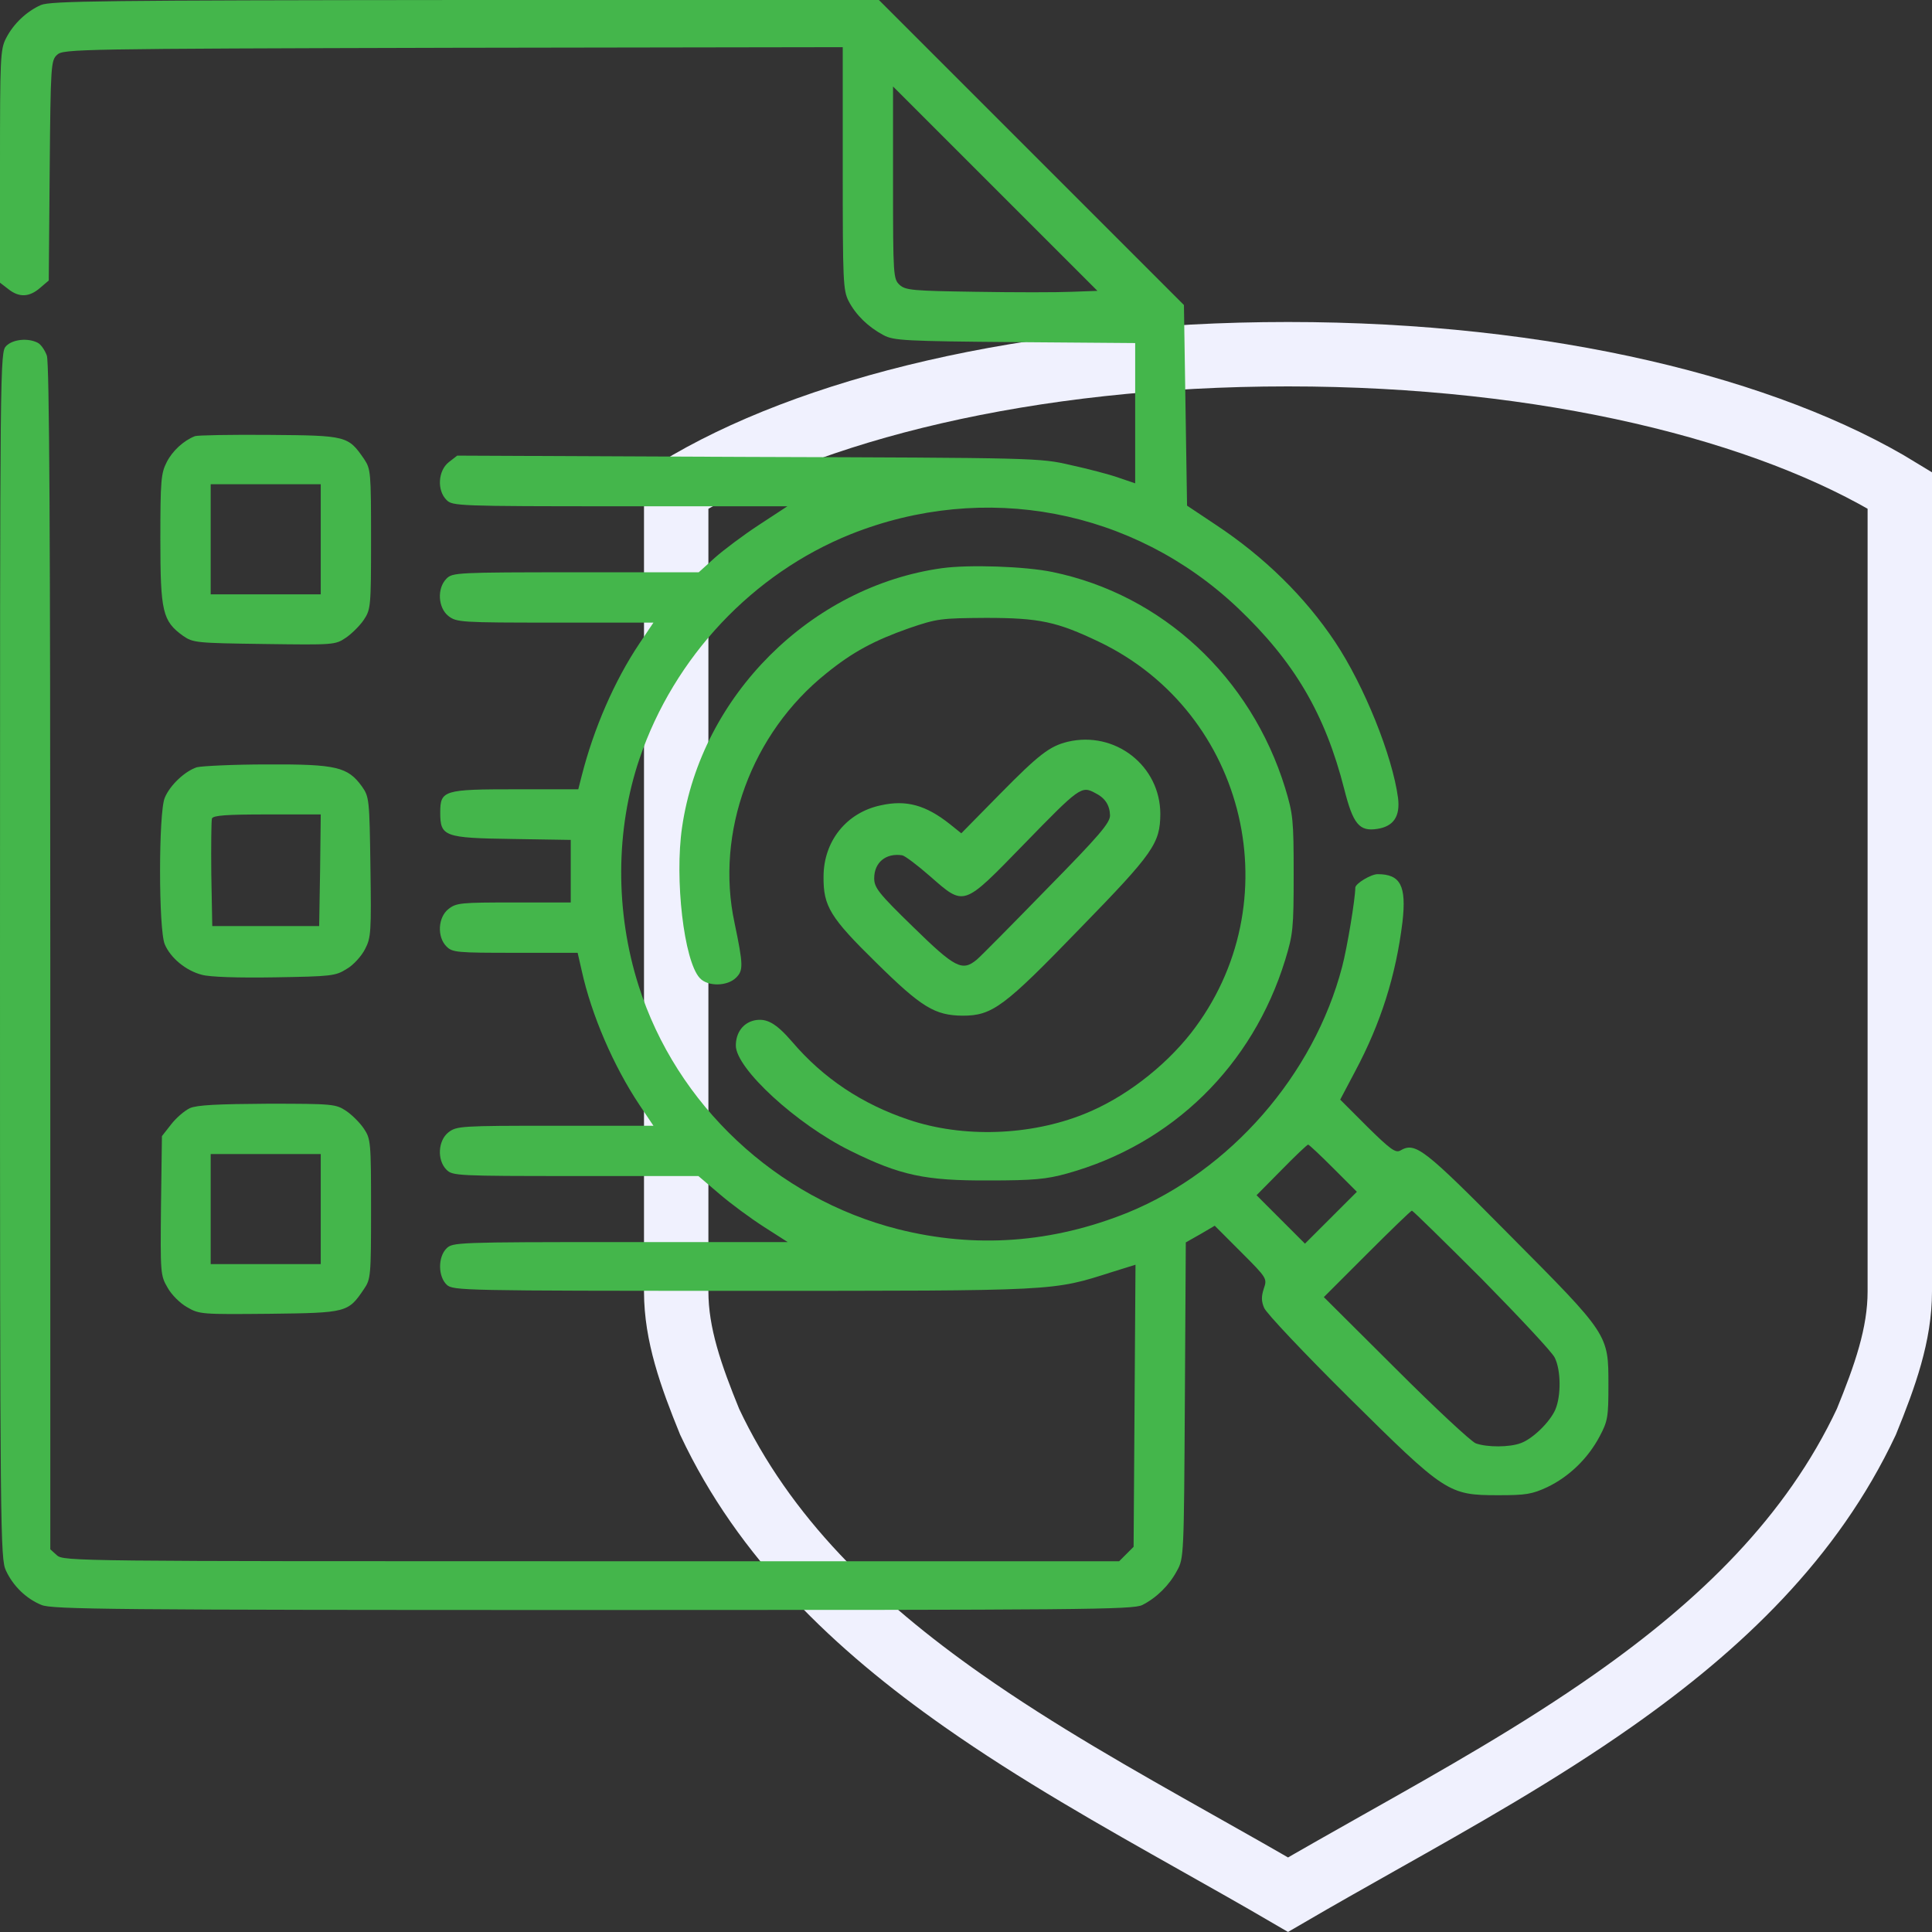 <svg width="60" height="60" viewBox="0 0 60 60" fill="none" xmlns="http://www.w3.org/2000/svg">
<rect x="0" y="0" width="60" height="60" fill="#333333" stroke="none"/>
<g clip-path="url(#clip0_33_6225)">
<path d="M39.999 11C48.062 11 54.904 12.716 59 15.228V40.109C59 41.444 58.542 42.73 57.961 44.156C56.27 47.755 53.433 50.469 50.103 52.807C47.783 54.437 45.296 55.839 42.821 57.233C41.876 57.766 40.933 58.298 40.001 58.841C39.069 58.297 38.124 57.765 37.178 57.232C34.705 55.838 32.218 54.436 29.898 52.807C26.567 50.469 23.73 47.755 22.039 44.156C21.458 42.73 21 41.444 21 40.109V15.228C25.096 12.716 31.936 11 39.999 11Z" stroke="#F0F1FE" stroke-width="2"/>
<path d="M1.27 0.156C0.83 0.352 0.42 0.732 0.186 1.191C0.01 1.533 0 1.807 0 5.166V8.779L0.254 8.975C0.596 9.248 0.908 9.229 1.24 8.945L1.514 8.711L1.543 5.293C1.572 1.992 1.582 1.875 1.777 1.699C1.963 1.523 2.432 1.514 14.072 1.484L26.172 1.465V5.225C26.172 8.74 26.182 9.014 26.357 9.355C26.582 9.785 26.963 10.156 27.441 10.41C27.754 10.576 28.096 10.596 31.523 10.625L35.254 10.654V15.01L34.736 14.834C34.463 14.736 33.789 14.56 33.252 14.443C32.285 14.219 32.197 14.219 23.242 14.19L14.199 14.15L13.935 14.355C13.604 14.619 13.565 15.225 13.867 15.527C14.053 15.713 14.19 15.723 19.258 15.723H24.453L23.574 16.299C23.096 16.611 22.471 17.08 22.197 17.324L21.699 17.773H17.881C14.19 17.773 14.053 17.783 13.867 17.969C13.565 18.271 13.604 18.877 13.926 19.131C14.18 19.326 14.297 19.336 17.236 19.336H20.293L19.854 19.99C19.082 21.143 18.438 22.627 18.066 24.092L17.959 24.512H16.035C13.779 24.512 13.672 24.541 13.672 25.234C13.672 25.977 13.789 26.025 15.908 26.055L17.725 26.084V28.027H15.957C14.316 28.027 14.17 28.037 13.926 28.232C13.604 28.486 13.565 29.092 13.867 29.395C14.053 29.58 14.19 29.59 15.996 29.59H17.939L18.066 30.146C18.369 31.523 19.053 33.105 19.854 34.307L20.293 34.961H17.236C14.297 34.961 14.18 34.971 13.926 35.166C13.604 35.42 13.565 36.025 13.867 36.328C14.053 36.514 14.19 36.523 17.871 36.523H21.689L22.344 37.08C22.695 37.383 23.32 37.842 23.73 38.105L24.463 38.574H19.258C14.19 38.574 14.053 38.584 13.867 38.77C13.594 39.043 13.604 39.648 13.877 39.902C14.072 40.078 14.365 40.088 23.086 40.088C32.91 40.088 32.666 40.098 34.541 39.502L35.264 39.277L35.205 48.037L34.756 48.486H18.369C2.383 48.486 1.973 48.486 1.768 48.301L1.562 48.115V29.736C1.562 16.572 1.533 11.27 1.455 11.045C1.396 10.879 1.27 10.693 1.172 10.645C0.869 10.488 0.4 10.537 0.195 10.742C0 10.938 0 11.065 0 29.658C0 47.685 0.01 48.408 0.186 48.779C0.41 49.258 0.811 49.648 1.289 49.844C1.611 49.98 3.486 50 18.408 50C33.633 50 35.195 49.99 35.478 49.844C35.918 49.619 36.309 49.238 36.553 48.779C36.768 48.398 36.768 48.291 36.797 43.486L36.826 38.584L37.275 38.33L37.725 38.066L38.545 38.887C39.355 39.697 39.355 39.707 39.248 40.02C39.17 40.264 39.17 40.41 39.258 40.615C39.316 40.772 40.498 42.022 41.885 43.398C44.893 46.377 44.98 46.435 46.533 46.435C47.383 46.435 47.578 46.406 48.057 46.182C48.73 45.859 49.316 45.293 49.678 44.609C49.932 44.131 49.951 44.004 49.951 43.018C49.951 41.435 49.971 41.465 46.885 38.359C44.199 35.645 43.955 35.459 43.486 35.732C43.34 35.81 43.184 35.703 42.461 34.99L41.621 34.15L42.09 33.262C42.881 31.777 43.35 30.303 43.555 28.633C43.682 27.51 43.496 27.148 42.783 27.148C42.578 27.148 42.09 27.441 42.09 27.568C42.09 27.91 41.836 29.443 41.68 30.029C40.801 33.389 38.203 36.357 35.029 37.656C32.685 38.603 30.293 38.779 27.891 38.174C24.111 37.217 21.006 34.307 19.834 30.615C19.102 28.32 19.111 25.762 19.863 23.555C20.938 20.4 23.379 17.812 26.416 16.592C30.576 14.932 35.195 15.81 38.438 18.877C40.195 20.547 41.152 22.168 41.748 24.512C42.022 25.596 42.217 25.83 42.773 25.742C43.281 25.664 43.486 25.352 43.418 24.785C43.242 23.467 42.363 21.289 41.465 19.941C40.537 18.545 39.268 17.295 37.744 16.289L36.865 15.703L36.768 9.473L27.295 0H14.453C3.203 0.01 1.572 0.029 1.27 0.156ZM33.281 9.062C32.832 9.082 31.494 9.082 30.312 9.062C28.34 9.033 28.125 9.014 27.939 8.848C27.744 8.662 27.734 8.584 27.734 5.674V2.686L34.082 9.033L33.281 9.062ZM41.406 36.279L42.139 37.012L40.527 38.623L39.023 37.119L39.795 36.338C40.225 35.898 40.596 35.547 40.625 35.547C40.654 35.547 41.006 35.879 41.406 36.279ZM46.016 39.717C47.168 40.889 48.193 41.982 48.281 42.158C48.477 42.539 48.486 43.35 48.301 43.779C48.135 44.16 47.607 44.678 47.236 44.815C46.885 44.951 46.182 44.951 45.83 44.824C45.684 44.766 44.56 43.721 43.34 42.5L41.113 40.283L42.451 38.945C43.193 38.203 43.818 37.598 43.848 37.598C43.877 37.598 44.853 38.555 46.016 39.717Z" fill="#44B64B"/>
<path d="M6.055 13.545C5.703 13.682 5.352 14.004 5.176 14.355C5 14.697 4.98 14.941 4.98 16.748C4.98 19.004 5.049 19.287 5.684 19.746C5.996 19.961 6.084 19.971 8.203 20C10.371 20.029 10.41 20.029 10.742 19.805C10.928 19.678 11.182 19.424 11.299 19.248C11.514 18.926 11.523 18.838 11.523 16.748C11.523 14.658 11.514 14.57 11.309 14.258C10.81 13.535 10.771 13.525 8.369 13.506C7.178 13.496 6.133 13.516 6.055 13.545ZM9.961 18.457H6.543V15.039H9.961V18.457Z" fill="#44B64B"/>
<path d="M29.248 17.646C25.186 18.213 21.777 21.602 21.182 25.693C20.947 27.305 21.24 29.834 21.729 30.371C21.973 30.645 22.588 30.635 22.861 30.361C23.086 30.137 23.086 29.971 22.812 28.662C22.207 25.85 23.34 22.773 25.654 20.918C26.484 20.244 27.148 19.893 28.223 19.512C29.111 19.209 29.219 19.199 30.615 19.189C32.285 19.189 32.822 19.307 34.131 19.932C38.74 22.139 40.127 28.066 36.982 32.09C36.133 33.164 34.893 34.111 33.662 34.6C31.982 35.273 29.902 35.342 28.223 34.775C26.768 34.287 25.566 33.486 24.6 32.353C24.102 31.777 23.809 31.611 23.428 31.689C23.076 31.768 22.852 32.07 22.852 32.471C22.852 33.184 24.746 34.922 26.416 35.742C27.959 36.504 28.73 36.67 30.713 36.66C32.1 36.66 32.5 36.621 33.135 36.445C36.406 35.537 38.897 33.105 39.912 29.814C40.156 29.014 40.176 28.838 40.176 27.148C40.176 25.449 40.156 25.283 39.912 24.473C38.848 21.025 36.094 18.467 32.685 17.764C31.836 17.588 30.088 17.529 29.248 17.646Z" fill="#44B64B"/>
<path d="M33.155 23.037C32.598 23.174 32.266 23.428 31.065 24.648L29.854 25.879L29.502 25.596C28.75 25 28.145 24.834 27.354 25.01C26.289 25.234 25.576 26.123 25.576 27.227C25.567 28.145 25.782 28.496 27.217 29.902C28.623 31.289 29.034 31.533 29.893 31.543C30.821 31.543 31.182 31.27 33.545 28.828C35.83 26.484 36.026 26.191 36.035 25.283C36.035 23.779 34.629 22.686 33.155 23.037ZM34.014 24.629C34.327 24.785 34.463 25.01 34.473 25.322C34.473 25.557 34.141 25.947 32.5 27.617C31.416 28.73 30.44 29.717 30.332 29.805C29.883 30.176 29.659 30.059 28.36 28.789C27.285 27.744 27.149 27.568 27.149 27.275C27.149 26.787 27.51 26.484 28.018 26.562C28.096 26.572 28.487 26.865 28.877 27.207C29.961 28.154 29.893 28.174 31.787 26.23C33.526 24.443 33.584 24.395 34.014 24.629Z" fill="#44B64B"/>
<path d="M6.113 23.828C5.752 23.945 5.283 24.375 5.117 24.775C4.922 25.225 4.922 28.877 5.117 29.326C5.293 29.746 5.771 30.146 6.27 30.273C6.514 30.342 7.383 30.371 8.535 30.352C10.293 30.322 10.42 30.312 10.771 30.088C10.977 29.971 11.23 29.688 11.338 29.473C11.523 29.121 11.533 28.936 11.504 26.924C11.475 24.814 11.465 24.746 11.24 24.424C10.801 23.818 10.449 23.73 8.301 23.74C7.256 23.74 6.27 23.789 6.113 23.828ZM9.941 27.021L9.912 28.76H6.592L6.562 27.148C6.553 26.27 6.562 25.488 6.582 25.42C6.621 25.322 7.031 25.293 8.301 25.293H9.961L9.941 27.021Z" fill="#44B64B"/>
<path d="M5.898 34.414C5.732 34.492 5.469 34.717 5.312 34.922L5.029 35.283L5 37.441C4.98 39.531 4.98 39.609 5.205 39.99C5.322 40.205 5.596 40.478 5.811 40.596C6.191 40.82 6.27 40.82 8.369 40.801C10.771 40.772 10.81 40.762 11.299 40.039C11.514 39.727 11.523 39.639 11.523 37.549C11.523 35.459 11.514 35.371 11.299 35.049C11.182 34.873 10.928 34.619 10.752 34.502C10.43 34.287 10.342 34.277 8.311 34.277C6.758 34.287 6.123 34.316 5.898 34.414ZM9.961 39.258H6.543V35.84H9.961V39.258Z" fill="#44B64B"/>
</g>
<defs>
<clipPath id="clip0_33_6225">
<rect width="60" height="60" fill="white"/>
</clipPath>
</defs>
</svg>
